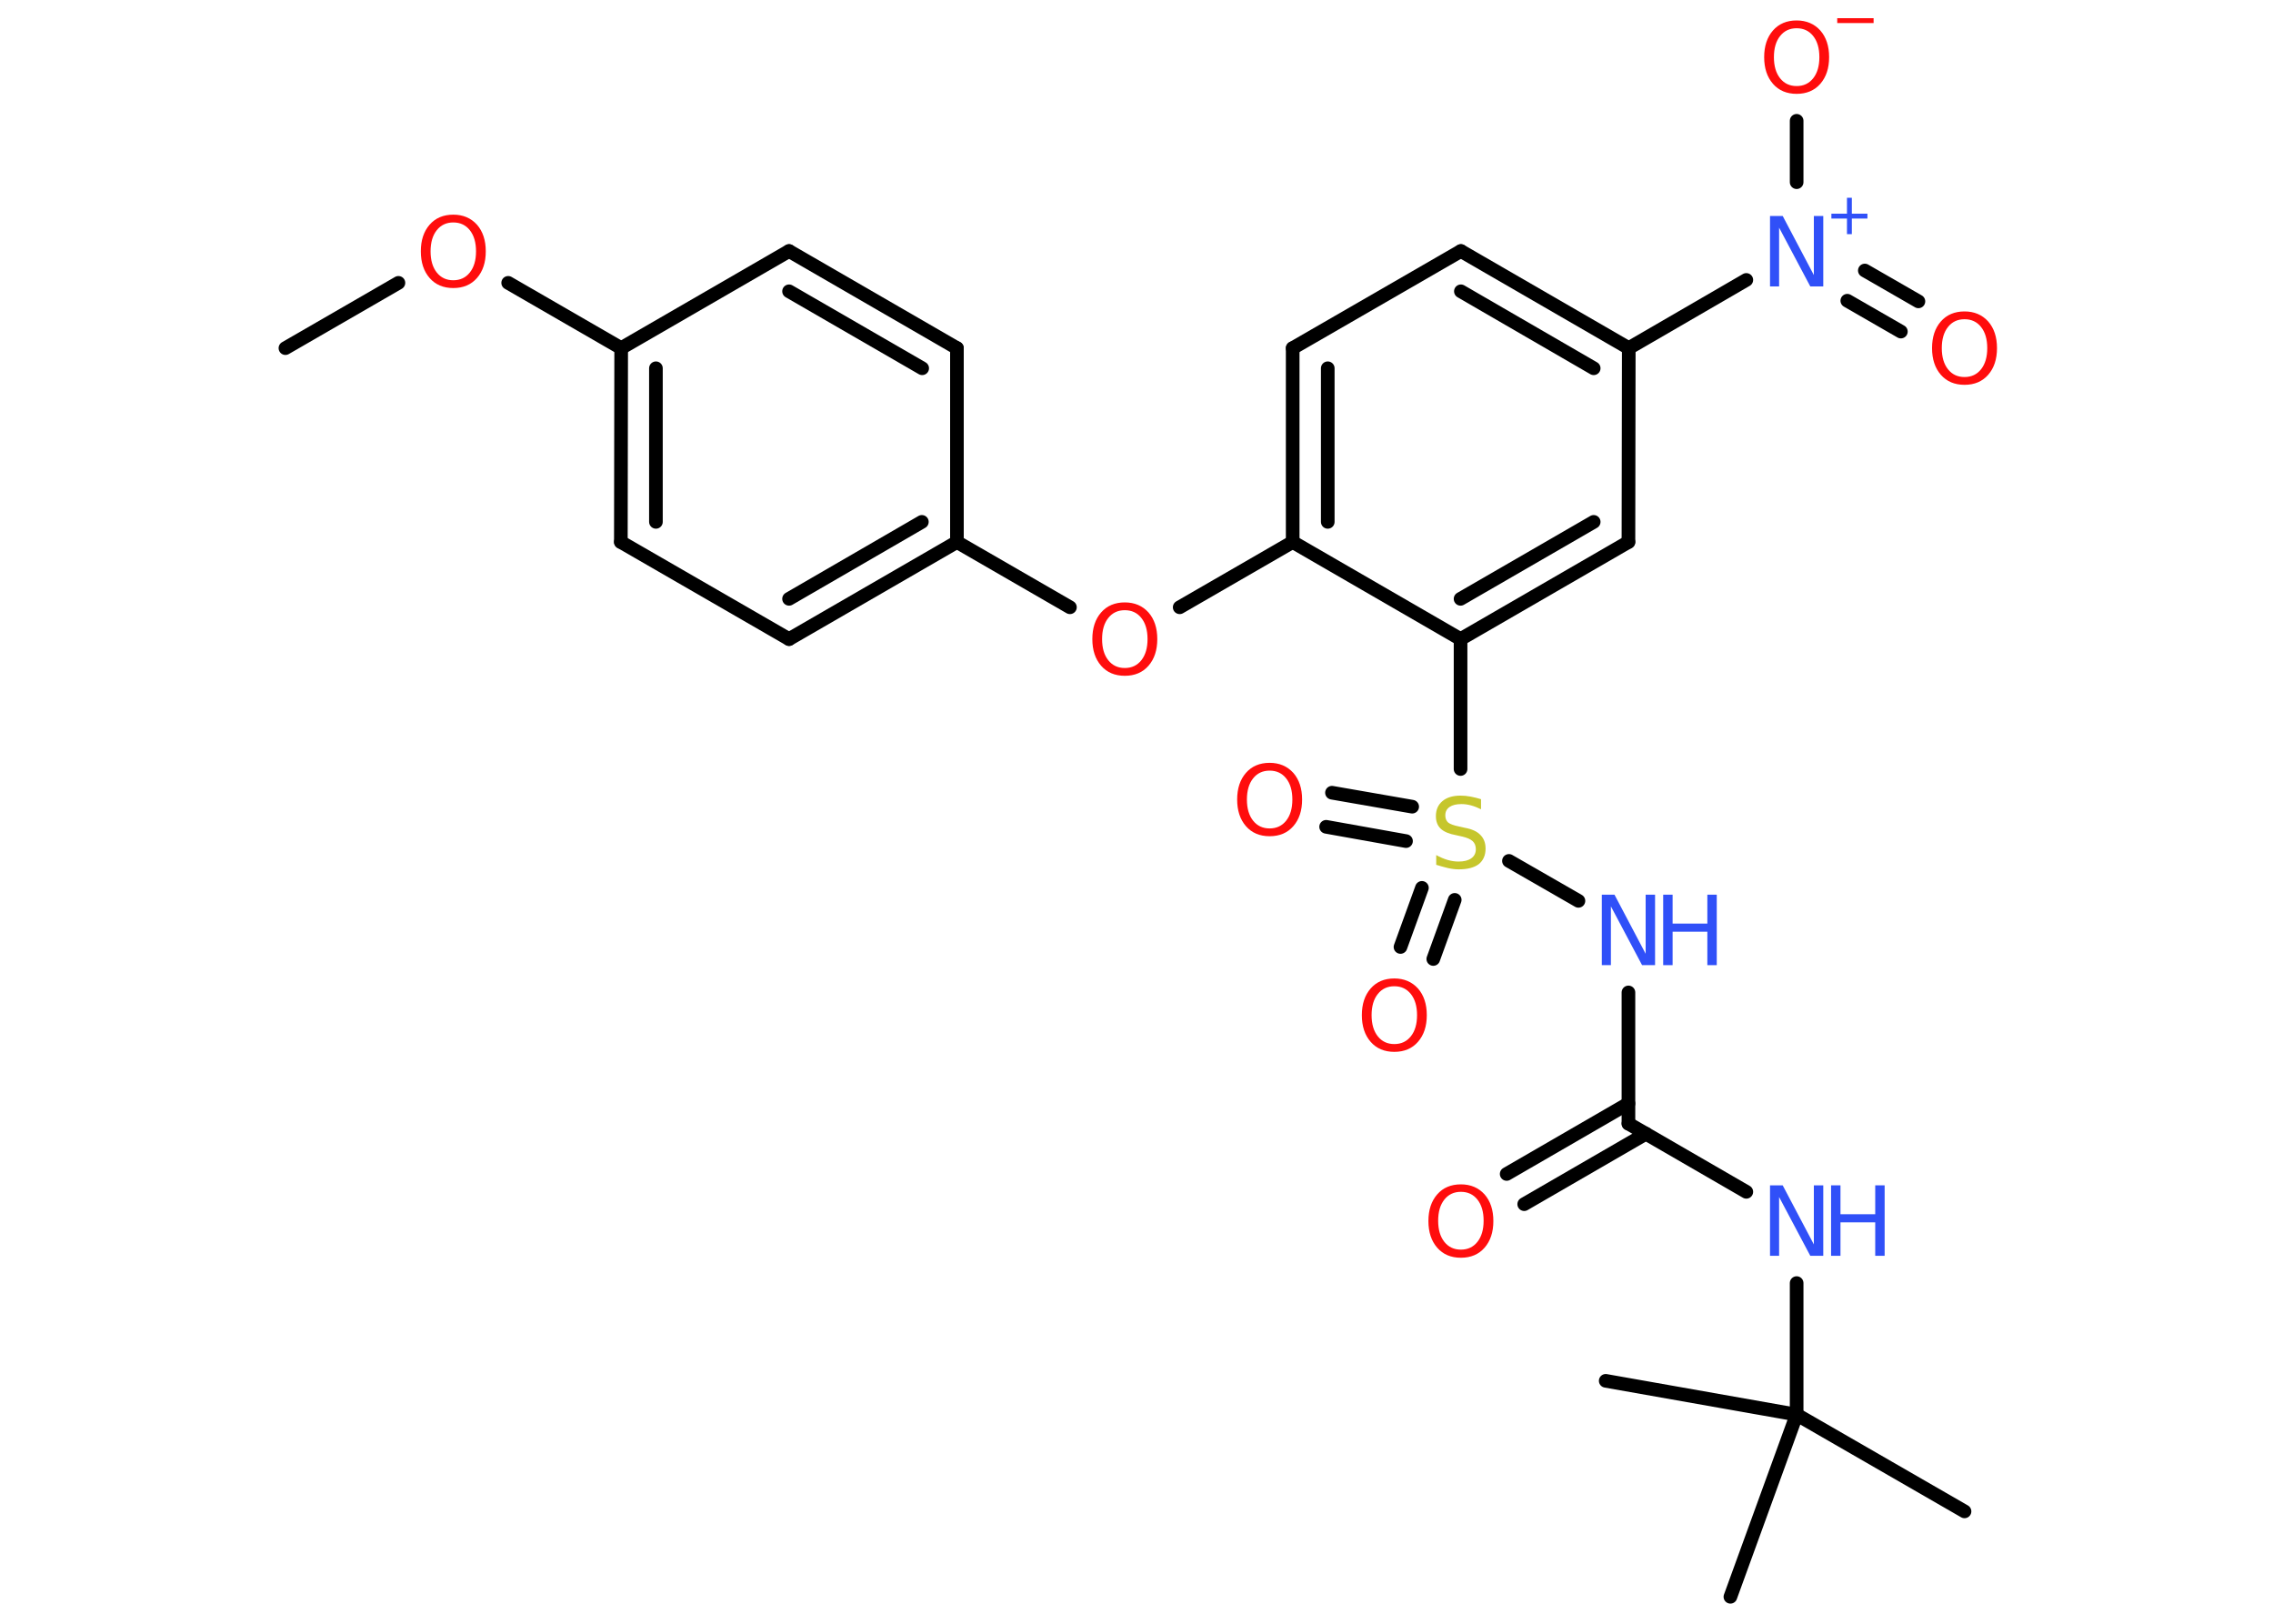 <?xml version='1.0' encoding='UTF-8'?>
<!DOCTYPE svg PUBLIC "-//W3C//DTD SVG 1.1//EN" "http://www.w3.org/Graphics/SVG/1.1/DTD/svg11.dtd">
<svg version='1.2' xmlns='http://www.w3.org/2000/svg' xmlns:xlink='http://www.w3.org/1999/xlink' width='70.0mm' height='50.0mm' viewBox='0 0 70.0 50.0'>
  <desc>Generated by the Chemistry Development Kit (http://github.com/cdk)</desc>
  <g stroke-linecap='round' stroke-linejoin='round' stroke='#000000' stroke-width='.42' fill='#FF0D0D'>
    <rect x='.0' y='.0' width='70.0' height='50.0' fill='#FFFFFF' stroke='none'/>
    <g id='mol1' class='mol'>
      <line id='mol1bnd1' class='bond' x1='8.79' y1='10.72' x2='12.27' y2='8.71'/>
      <line id='mol1bnd2' class='bond' x1='15.65' y1='8.71' x2='19.13' y2='10.72'/>
      <g id='mol1bnd3' class='bond'>
        <line x1='19.13' y1='10.72' x2='19.12' y2='16.69'/>
        <line x1='20.2' y1='11.34' x2='20.2' y2='16.07'/>
      </g>
      <line id='mol1bnd4' class='bond' x1='19.12' y1='16.69' x2='24.3' y2='19.68'/>
      <g id='mol1bnd5' class='bond'>
        <line x1='24.3' y1='19.68' x2='29.47' y2='16.69'/>
        <line x1='24.3' y1='18.44' x2='28.39' y2='16.07'/>
      </g>
      <line id='mol1bnd6' class='bond' x1='29.47' y1='16.69' x2='32.95' y2='18.7'/>
      <line id='mol1bnd7' class='bond' x1='36.33' y1='18.7' x2='39.81' y2='16.69'/>
      <g id='mol1bnd8' class='bond'>
        <line x1='39.81' y1='10.72' x2='39.81' y2='16.69'/>
        <line x1='40.89' y1='11.34' x2='40.89' y2='16.07'/>
      </g>
      <line id='mol1bnd9' class='bond' x1='39.81' y1='10.72' x2='44.99' y2='7.73'/>
      <g id='mol1bnd10' class='bond'>
        <line x1='50.16' y1='10.72' x2='44.99' y2='7.73'/>
        <line x1='49.08' y1='11.34' x2='44.99' y2='8.97'/>
      </g>
      <line id='mol1bnd11' class='bond' x1='50.16' y1='10.72' x2='53.78' y2='8.62'/>
      <g id='mol1bnd12' class='bond'>
        <line x1='57.43' y1='8.33' x2='59.08' y2='9.28'/>
        <line x1='56.89' y1='9.26' x2='58.54' y2='10.21'/>
      </g>
      <line id='mol1bnd13' class='bond' x1='55.33' y1='5.61' x2='55.33' y2='3.72'/>
      <line id='mol1bnd14' class='bond' x1='50.16' y1='10.72' x2='50.15' y2='16.69'/>
      <g id='mol1bnd15' class='bond'>
        <line x1='44.98' y1='19.68' x2='50.15' y2='16.69'/>
        <line x1='44.98' y1='18.44' x2='49.08' y2='16.07'/>
      </g>
      <line id='mol1bnd16' class='bond' x1='39.81' y1='16.69' x2='44.98' y2='19.68'/>
      <line id='mol1bnd17' class='bond' x1='44.98' y1='19.68' x2='44.98' y2='23.68'/>
      <g id='mol1bnd18' class='bond'>
        <line x1='43.3' y1='25.9' x2='40.84' y2='25.46'/>
        <line x1='43.49' y1='24.84' x2='41.02' y2='24.41'/>
      </g>
      <g id='mol1bnd19' class='bond'>
        <line x1='44.8' y1='27.71' x2='44.14' y2='29.53'/>
        <line x1='43.79' y1='27.34' x2='43.13' y2='29.16'/>
      </g>
      <line id='mol1bnd20' class='bond' x1='46.47' y1='26.51' x2='48.61' y2='27.74'/>
      <line id='mol1bnd21' class='bond' x1='50.15' y1='30.56' x2='50.15' y2='34.6'/>
      <g id='mol1bnd22' class='bond'>
        <line x1='50.69' y1='34.91' x2='46.94' y2='37.08'/>
        <line x1='50.15' y1='33.98' x2='46.4' y2='36.15'/>
      </g>
      <line id='mol1bnd23' class='bond' x1='50.15' y1='34.6' x2='53.78' y2='36.7'/>
      <line id='mol1bnd24' class='bond' x1='55.33' y1='39.51' x2='55.33' y2='43.56'/>
      <line id='mol1bnd25' class='bond' x1='55.33' y1='43.56' x2='60.5' y2='46.54'/>
      <line id='mol1bnd26' class='bond' x1='55.33' y1='43.56' x2='49.45' y2='42.52'/>
      <line id='mol1bnd27' class='bond' x1='55.33' y1='43.56' x2='53.29' y2='49.17'/>
      <line id='mol1bnd28' class='bond' x1='29.47' y1='16.69' x2='29.47' y2='10.72'/>
      <g id='mol1bnd29' class='bond'>
        <line x1='29.47' y1='10.72' x2='24.3' y2='7.73'/>
        <line x1='28.4' y1='11.34' x2='24.3' y2='8.97'/>
      </g>
      <line id='mol1bnd30' class='bond' x1='19.13' y1='10.72' x2='24.3' y2='7.73'/>
      <path id='mol1atm2' class='atom' d='M13.96 6.85q-.32 .0 -.51 .24q-.19 .24 -.19 .65q.0 .41 .19 .65q.19 .24 .51 .24q.32 .0 .51 -.24q.19 -.24 .19 -.65q.0 -.41 -.19 -.65q-.19 -.24 -.51 -.24zM13.96 6.61q.45 .0 .73 .31q.27 .31 .27 .82q.0 .51 -.27 .82q-.27 .31 -.73 .31q-.46 .0 -.73 -.31q-.27 -.31 -.27 -.82q.0 -.51 .27 -.82q.27 -.31 .73 -.31z' stroke='none'/>
      <path id='mol1atm7' class='atom' d='M34.64 18.79q-.32 .0 -.51 .24q-.19 .24 -.19 .65q.0 .41 .19 .65q.19 .24 .51 .24q.32 .0 .51 -.24q.19 -.24 .19 -.65q.0 -.41 -.19 -.65q-.19 -.24 -.51 -.24zM34.64 18.55q.45 .0 .73 .31q.27 .31 .27 .82q.0 .51 -.27 .82q-.27 .31 -.73 .31q-.46 .0 -.73 -.31q-.27 -.31 -.27 -.82q.0 -.51 .27 -.82q.27 -.31 .73 -.31z' stroke='none'/>
      <g id='mol1atm12' class='atom'>
        <path d='M54.51 6.65h.39l.96 1.82v-1.82h.29v2.17h-.4l-.96 -1.81v1.81h-.28v-2.17z' stroke='none' fill='#3050F8'/>
        <path d='M57.03 6.09v.49h.48v.15h-.48v.48h-.15v-.48h-.48v-.15h.48v-.49h.15z' stroke='none' fill='#3050F8'/>
      </g>
      <path id='mol1atm13' class='atom' d='M60.5 9.83q-.32 .0 -.51 .24q-.19 .24 -.19 .65q.0 .41 .19 .65q.19 .24 .51 .24q.32 .0 .51 -.24q.19 -.24 .19 -.65q.0 -.41 -.19 -.65q-.19 -.24 -.51 -.24zM60.5 9.59q.45 .0 .73 .31q.27 .31 .27 .82q.0 .51 -.27 .82q-.27 .31 -.73 .31q-.46 .0 -.73 -.31q-.27 -.31 -.27 -.82q.0 -.51 .27 -.82q.27 -.31 .73 -.31z' stroke='none'/>
      <g id='mol1atm14' class='atom'>
        <path d='M55.33 .87q-.32 .0 -.51 .24q-.19 .24 -.19 .65q.0 .41 .19 .65q.19 .24 .51 .24q.32 .0 .51 -.24q.19 -.24 .19 -.65q.0 -.41 -.19 -.65q-.19 -.24 -.51 -.24zM55.33 .63q.45 .0 .73 .31q.27 .31 .27 .82q.0 .51 -.27 .82q-.27 .31 -.73 .31q-.46 .0 -.73 -.31q-.27 -.31 -.27 -.82q.0 -.51 .27 -.82q.27 -.31 .73 -.31z' stroke='none'/>
        <path d='M56.58 .56h1.12v.15h-1.12v-.15z' stroke='none'/>
      </g>
      <path id='mol1atm17' class='atom' d='M45.61 24.63v.29q-.16 -.08 -.31 -.12q-.15 -.04 -.29 -.04q-.24 .0 -.37 .09q-.13 .09 -.13 .26q.0 .14 .09 .22q.09 .07 .33 .12l.18 .04q.33 .06 .48 .22q.16 .16 .16 .42q.0 .31 -.21 .48q-.21 .16 -.62 .16q-.15 .0 -.33 -.04q-.17 -.04 -.36 -.1v-.3q.18 .1 .35 .15q.17 .05 .34 .05q.25 .0 .39 -.1q.14 -.1 .14 -.28q.0 -.16 -.1 -.25q-.1 -.09 -.32 -.14l-.18 -.04q-.33 -.06 -.48 -.2q-.15 -.14 -.15 -.39q.0 -.29 .2 -.46q.2 -.17 .56 -.17q.15 .0 .31 .03q.16 .03 .32 .08z' stroke='none' fill='#C6C62C'/>
      <path id='mol1atm18' class='atom' d='M39.1 23.73q-.32 .0 -.51 .24q-.19 .24 -.19 .65q.0 .41 .19 .65q.19 .24 .51 .24q.32 .0 .51 -.24q.19 -.24 .19 -.65q.0 -.41 -.19 -.65q-.19 -.24 -.51 -.24zM39.1 23.49q.45 .0 .73 .31q.27 .31 .27 .82q.0 .51 -.27 .82q-.27 .31 -.73 .31q-.46 .0 -.73 -.31q-.27 -.31 -.27 -.82q.0 -.51 .27 -.82q.27 -.31 .73 -.31z' stroke='none'/>
      <path id='mol1atm19' class='atom' d='M42.94 30.37q-.32 .0 -.51 .24q-.19 .24 -.19 .65q.0 .41 .19 .65q.19 .24 .51 .24q.32 .0 .51 -.24q.19 -.24 .19 -.65q.0 -.41 -.19 -.65q-.19 -.24 -.51 -.24zM42.94 30.13q.45 .0 .73 .31q.27 .31 .27 .82q.0 .51 -.27 .82q-.27 .31 -.73 .31q-.46 .0 -.73 -.31q-.27 -.31 -.27 -.82q.0 -.51 .27 -.82q.27 -.31 .73 -.31z' stroke='none'/>
      <g id='mol1atm20' class='atom'>
        <path d='M49.33 27.55h.39l.96 1.82v-1.82h.29v2.17h-.4l-.96 -1.81v1.81h-.28v-2.17z' stroke='none' fill='#3050F8'/>
        <path d='M51.22 27.55h.29v.89h1.07v-.89h.29v2.17h-.29v-1.03h-1.07v1.03h-.29v-2.17z' stroke='none' fill='#3050F8'/>
      </g>
      <path id='mol1atm22' class='atom' d='M44.99 36.7q-.32 .0 -.51 .24q-.19 .24 -.19 .65q.0 .41 .19 .65q.19 .24 .51 .24q.32 .0 .51 -.24q.19 -.24 .19 -.65q.0 -.41 -.19 -.65q-.19 -.24 -.51 -.24zM44.99 36.47q.45 .0 .73 .31q.27 .31 .27 .82q.0 .51 -.27 .82q-.27 .31 -.73 .31q-.46 .0 -.73 -.31q-.27 -.31 -.27 -.82q.0 -.51 .27 -.82q.27 -.31 .73 -.31z' stroke='none'/>
      <g id='mol1atm23' class='atom'>
        <path d='M54.51 36.5h.39l.96 1.82v-1.82h.29v2.17h-.4l-.96 -1.81v1.81h-.28v-2.17z' stroke='none' fill='#3050F8'/>
        <path d='M56.39 36.5h.29v.89h1.07v-.89h.29v2.17h-.29v-1.03h-1.07v1.03h-.29v-2.17z' stroke='none' fill='#3050F8'/>
      </g>
    </g>
  </g>
</svg>
